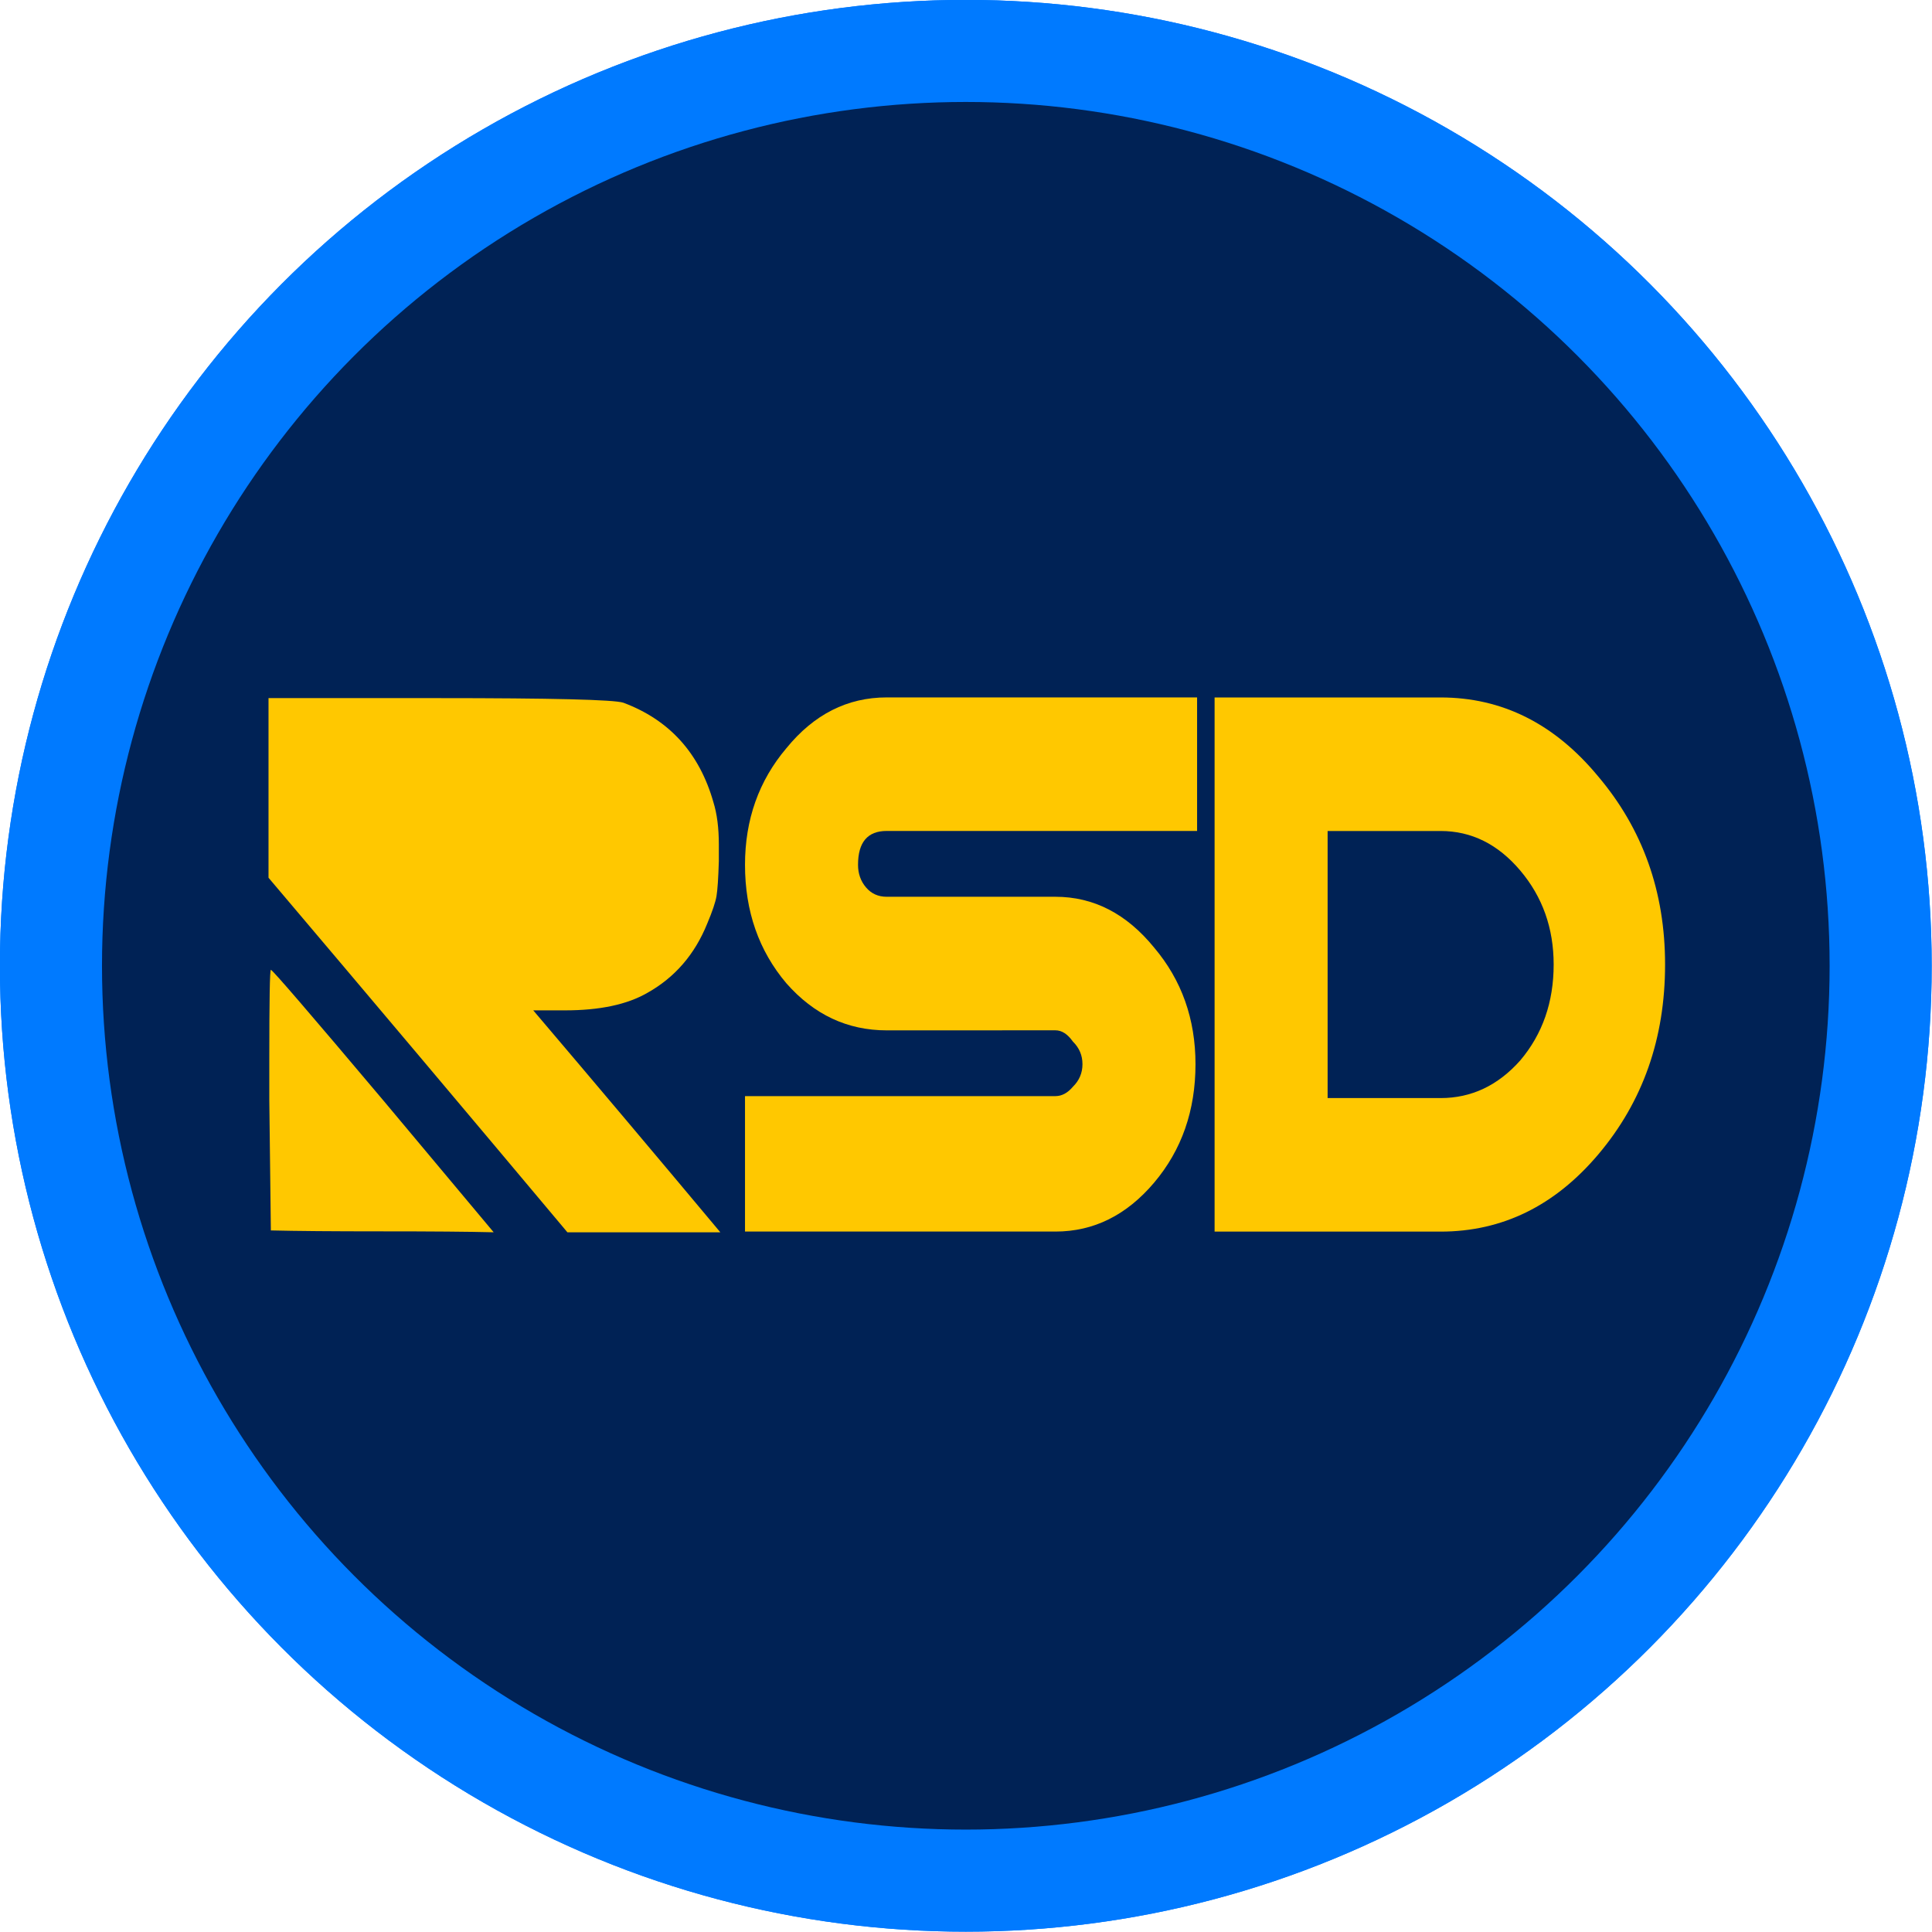 <svg xmlns="http://www.w3.org/2000/svg" xmlns:svg="http://www.w3.org/2000/svg" id="svg2004" width="200mm" height="200mm" version="1.1" viewBox="0 0 200 200"><g id="layer1"><g id="g2058" transform="matrix(1.58,0,0,1.58,-72.014,-95.905)"><circle style="fill:#007aff;fill-opacity:1;stroke-width:2.23;stroke-linecap:round;stroke-linejoin:round" id="circle937" cx="108.857" cy="123.976" r="63.284"/><circle style="fill:#025;fill-opacity:1;stroke-width:1.995;stroke-linecap:round;stroke-linejoin:round" id="circle939" cx="108.857" cy="123.976" r="56.596"/><g id="g1832" transform="matrix(2.788,0,0,2.788,-177.226,-241.977)"><g id="text1790" aria-label="SD" transform="matrix(0.92,0,0,1.087,17.25,-1.255)" style="font-style:normal;font-variant:normal;font-weight:400;font-stretch:normal;font-size:13.418px;line-height:1.25;font-family:'Astro 867';-inkscape-font-specification:'Astro 867, ';fill:#ffc800;fill-opacity:1;stroke-width:.335"><path style="font-style:normal;font-variant:normal;font-weight:400;font-stretch:normal;font-family:'Astro 867';-inkscape-font-specification:'Astro 867, ';fill:#ffc800;fill-opacity:1;stroke-width:.335" id="path1800" d="m 90.764,123.305 q -1.504,0 -2.562,-1.017 -1.057,-1.057 -1.057,-2.562 0,-1.464 1.057,-2.521 1.057,-1.098 2.562,-1.098 h 7.929 v 2.887 h -7.929 q -0.732,0 -0.732,0.732 0,0.285 0.203,0.488 0.203,0.203 0.529,0.203 h 4.31 q 1.464,0 2.521,1.098 1.057,1.057 1.057,2.521 0,1.504 -1.057,2.562 -1.057,1.057 -2.521,1.057 h -7.929 v -2.928 h 7.929 q 0.244,0 0.447,-0.203 0.244,-0.203 0.244,-0.488 0,-0.285 -0.244,-0.488 -0.203,-0.244 -0.447,-0.244 z"/><path style="font-style:normal;font-variant:normal;font-weight:400;font-stretch:normal;font-family:'Astro 867';-inkscape-font-specification:'Astro 867, ';fill:#ffc800;fill-opacity:1;stroke-width:.335" id="path1802" d="m 102.027,124.769 h 2.887 q 1.179,0 2.033,-0.813 0.854,-0.854 0.854,-2.074 0,-1.179 -0.854,-2.033 -0.854,-0.854 -2.033,-0.854 h -2.887 z m -2.887,2.887 q 0,-2.887 0,-5.733 0,-2.887 0,-5.815 h 5.774 q 2.358,0 4.025,1.708 1.708,1.708 1.708,4.066 0,2.399 -1.708,4.107 -1.667,1.667 -4.025,1.667 z"/></g><g id="text1794" aria-label="R" transform="matrix(0.918,0,0,1.089,17.25,-1.255)" style="font-style:normal;font-variant:normal;font-weight:400;font-stretch:normal;font-size:19.875px;line-height:1.25;font-family:Slashed;-inkscape-font-specification:Slashed;fill:#ffc800;fill-opacity:1;stroke-width:.497"><path style="font-style:normal;font-variant:normal;font-weight:400;font-stretch:normal;font-family:Slashed;-inkscape-font-specification:Slashed;fill:#ffc800;fill-opacity:1;stroke-width:.497" id="path1805" d="m 75.157,124.575 v -0.855 q 0,-1.948 0.04,-1.948 0.06,0 2.882,2.822 l 2.822,2.842 q -0.954,-0.02 -2.862,-0.02 -1.888,0 -2.842,-0.02 z m -0.02,-4.79 v -3.876 h 4.333 q 4.392,0 4.75,0.099 1.769,0.557 2.306,2.147 0.139,0.378 0.139,0.914 v 0.358 q -0.02,0.556 -0.06,0.755 -0.04,0.199 -0.239,0.596 -0.477,0.994 -1.53,1.491 -0.775,0.378 -2.107,0.378 h -0.815 q 2.405,2.385 4.79,4.79 h -3.915 q -3.816,-3.836 -7.652,-7.652 z"/></g></g><circle style="fill:#007aff;fill-opacity:1;stroke-width:2.23;stroke-linecap:round;stroke-linejoin:round" id="circle1846" cx="108.857" cy="123.976" r="63.284"/><circle style="fill:#025;fill-opacity:1;stroke-width:1.995;stroke-linecap:round;stroke-linejoin:round" id="circle1848" cx="108.857" cy="123.976" r="56.596"/><g id="g1860" transform="matrix(2.788,0,0,2.788,-177.226,-241.977)"><g id="g1854" aria-label="SD" transform="matrix(0.92,0,0,1.087,17.25,-1.255)" style="font-style:normal;font-variant:normal;font-weight:400;font-stretch:normal;font-size:13.418px;line-height:1.25;font-family:'Astro 867';-inkscape-font-specification:'Astro 867, ';fill:#ffc800;fill-opacity:1;stroke-width:.335"><path style="font-style:normal;font-variant:normal;font-weight:400;font-stretch:normal;font-family:'Astro 867';-inkscape-font-specification:'Astro 867, ';fill:#ffc800;fill-opacity:1;stroke-width:.335" id="path1850" d="m 90.764,123.305 q -1.504,0 -2.562,-1.017 -1.057,-1.057 -1.057,-2.562 0,-1.464 1.057,-2.521 1.057,-1.098 2.562,-1.098 h 7.929 v 2.887 h -7.929 q -0.732,0 -0.732,0.732 0,0.285 0.203,0.488 0.203,0.203 0.529,0.203 h 4.31 q 1.464,0 2.521,1.098 1.057,1.057 1.057,2.521 0,1.504 -1.057,2.562 -1.057,1.057 -2.521,1.057 h -7.929 v -2.928 h 7.929 q 0.244,0 0.447,-0.203 0.244,-0.203 0.244,-0.488 0,-0.285 -0.244,-0.488 -0.203,-0.244 -0.447,-0.244 z"/><path style="font-style:normal;font-variant:normal;font-weight:400;font-stretch:normal;font-family:'Astro 867';-inkscape-font-specification:'Astro 867, ';fill:#ffc800;fill-opacity:1;stroke-width:.335" id="path1852" d="m 102.027,124.769 h 2.887 q 1.179,0 2.033,-0.813 0.854,-0.854 0.854,-2.074 0,-1.179 -0.854,-2.033 -0.854,-0.854 -2.033,-0.854 h -2.887 z m -2.887,2.887 q 0,-2.887 0,-5.733 0,-2.887 0,-5.815 h 5.774 q 2.358,0 4.025,1.708 1.708,1.708 1.708,4.066 0,2.399 -1.708,4.107 -1.667,1.667 -4.025,1.667 z"/></g><g id="g1858" aria-label="R" transform="matrix(0.918,0,0,1.089,17.25,-1.255)" style="font-style:normal;font-variant:normal;font-weight:400;font-stretch:normal;font-size:19.875px;line-height:1.25;font-family:Slashed;-inkscape-font-specification:Slashed;fill:#ffc800;fill-opacity:1;stroke-width:.497"><path style="font-style:normal;font-variant:normal;font-weight:400;font-stretch:normal;font-family:Slashed;-inkscape-font-specification:Slashed;fill:#ffc800;fill-opacity:1;stroke-width:.497" id="path1856" d="m 75.157,124.575 v -0.855 q 0,-1.948 0.04,-1.948 0.06,0 2.882,2.822 l 2.822,2.842 q -0.954,-0.02 -2.862,-0.02 -1.888,0 -2.842,-0.02 z m -0.02,-4.79 v -3.876 h 4.333 q 4.392,0 4.75,0.099 1.769,0.557 2.306,2.147 0.139,0.378 0.139,0.914 v 0.358 q -0.02,0.556 -0.06,0.755 -0.04,0.199 -0.239,0.596 -0.477,0.994 -1.53,1.491 -0.775,0.378 -2.107,0.378 h -0.815 q 2.405,2.385 4.79,4.79 h -3.915 q -3.816,-3.836 -7.652,-7.652 z"/></g></g></g></g></svg>